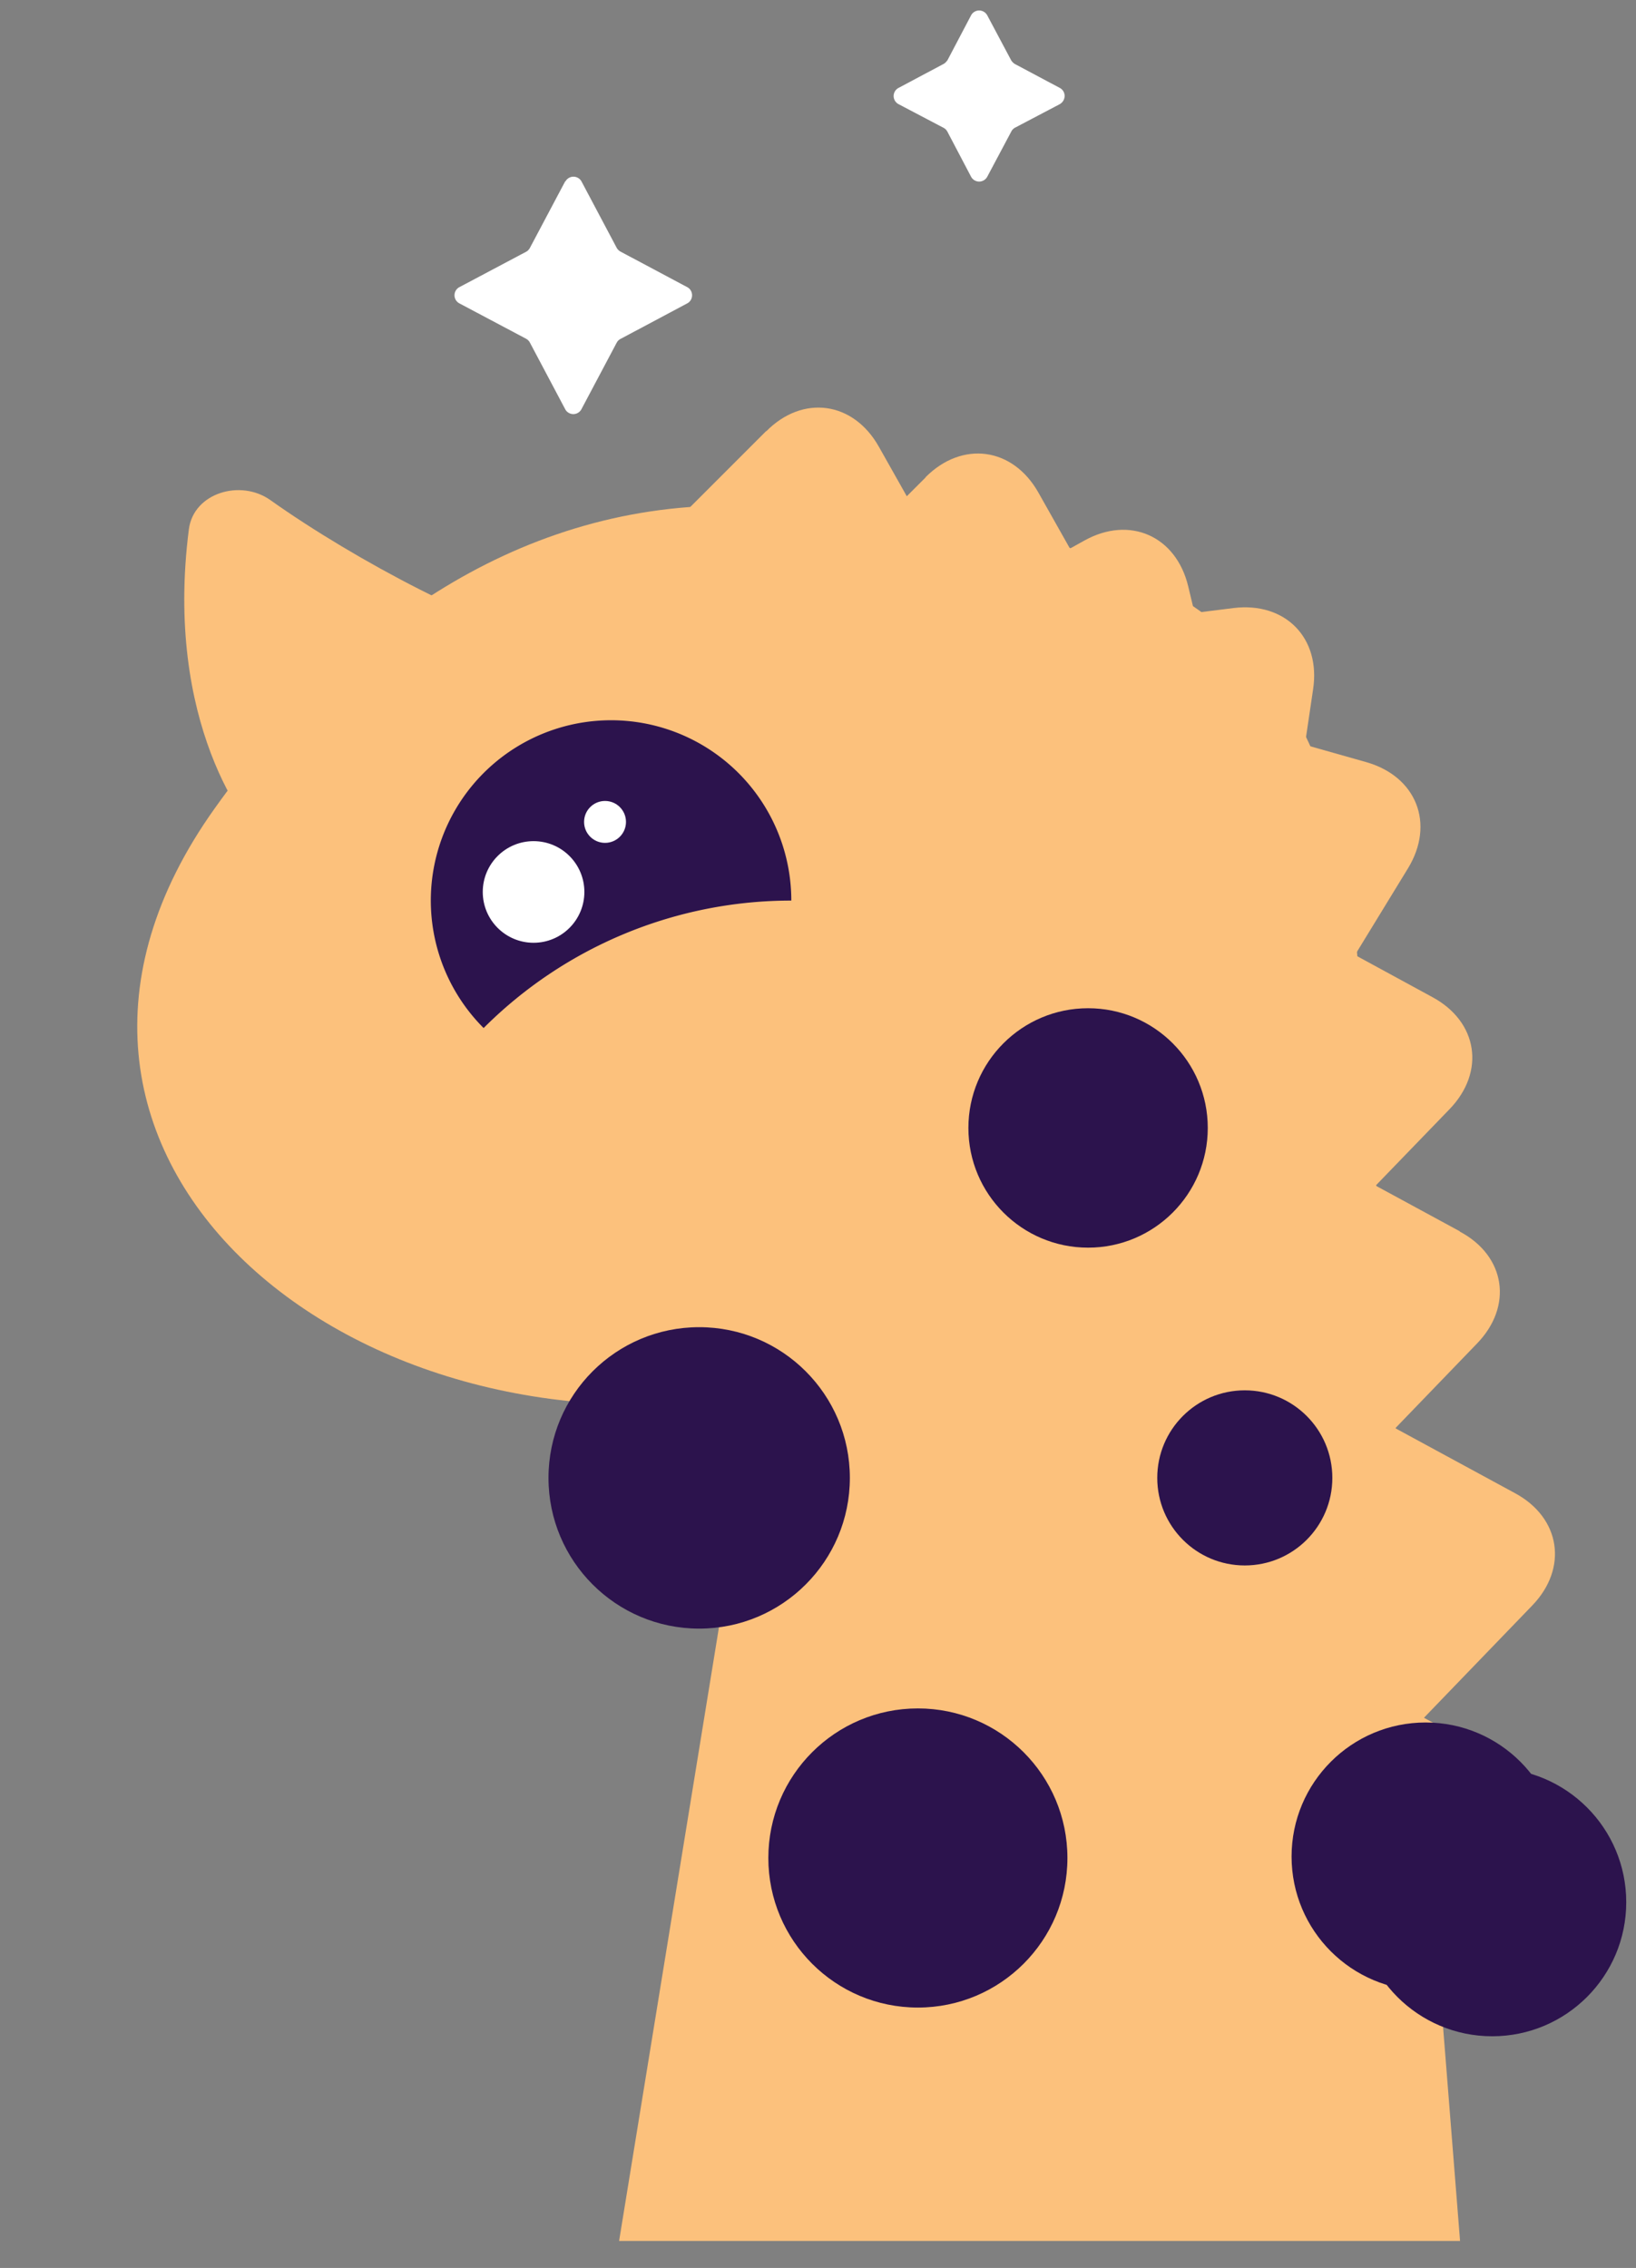 <svg width="57" height="79" fill="none" xmlns="http://www.w3.org/2000/svg"><rect width="100%" height="100%" fill="#808080" stroke="none"/><path d="M26.38 48.57c-14.4 2.51-27.39-8.52-18.9-20.41 4.3-6.04 10.37-10.55 17.94-10.55 22.24 0 21.34 10.44 22.24 20.03l3.21 40.42h-29.3l4.8-29.49Z" fill="#FCC17C"/><path d="M33.83.54a.32.32 0 0 1 .57 0l.83 1.56c.03.05.08.1.13.13l1.56.83c.23.12.23.44 0 .57l-1.56.82a.32.32 0 0 0-.13.14l-.83 1.56a.32.32 0 0 1-.57 0l-.82-1.56a.32.32 0 0 0-.14-.14l-1.56-.82a.32.32 0 0 1 0-.57l1.56-.83c.06-.03.1-.08.14-.13l.82-1.56ZM19.7 6.32a.32.32 0 0 1 .56 0l1.23 2.32c.03.05.08.1.14.13L23.94 10c.23.12.23.45 0 .57l-2.31 1.23a.32.32 0 0 0-.14.13l-1.23 2.32a.32.32 0 0 1-.57 0l-1.23-2.32a.32.32 0 0 0-.13-.13l-2.32-1.23a.32.32 0 0 1 0-.57l2.32-1.23c.06-.03.1-.08.13-.13l1.23-2.32Z" fill="#fff"/><path d="M9.42 17.42c3 2.13 7.61 4.54 9.81 4.9l-9.95 7.07c-.7-.52-3.56-4.24-2.7-10.95.16-1.27 1.8-1.76 2.84-1.02Z" fill="#FCC17C"/><path d="M27.57 31.37a6.28 6.28 0 1 0-10.72 4.44 15.15 15.15 0 0 1 10.72-4.44Z" fill="#2C134D"/><circle cx="18.59" cy="31.07" r="1.77" fill="#fff"/><circle cx="21.08" cy="28.63" r=".73" fill="#fff"/><path d="M54 62.22c1.6.86 1.87 2.61.61 3.91l-4.93 5.1-1.9-12.39L54 62.22Z" fill="#FCC17C"/><path d="M52.78 52.01c1.6.86 1.86 2.62.6 3.92l-4.92 5.1-1.91-12.4 6.23 3.38Z" fill="#FCC17C"/><circle cx="31.98" cy="64.72" r="5.21" fill="#2C134D"/><circle cx="43.37" cy="51.48" r="3.05" fill="#2C134D"/><circle cx="24.36" cy="51.48" r="5.25" fill="#2C134D"/><circle cx="37.91" cy="39.29" r="4.17" fill="#2C134D"/><circle cx="49.67" cy="64.67" r="4.67" fill="#2C134D"/><circle cx="51.99" cy="66.26" r="4.67" fill="#2C134D"/><path d="M50.86 42.9c1.6.85 1.86 2.6.6 3.9l-4.92 5.1-1.91-12.39 6.23 3.38Z" fill="#FCC17C"/><path d="M49.9 34.73c1.6.86 1.86 2.61.6 3.91l-4.93 5.1-1.9-12.4 6.23 3.39Z" fill="#FCC17C"/><path d="M47.61 26.55c1.74.5 2.39 2.14 1.45 3.69l-3.7 6.05-4.57-11.67 6.82 1.93Z" fill="#FCC17C"/><path d="M42.98 21.18c1.8-.22 3.04 1.04 2.77 2.83l-1.04 7.02-8.77-8.97 7.04-.88Z" fill="#FCC17C"/><path d="M37.78 18.83c1.58-.88 3.2-.16 3.62 1.6l1.65 6.9-11.47-5.06 6.2-3.44Z" fill="#FCC17C"/><path d="M32.25 16.62c1.28-1.28 3.04-1.04 3.93.54l3.48 6.17-12.42-1.7 5.01-5Z" fill="#FCC17C"/><path d="M26.7 15.02c1.27-1.28 3.03-1.04 3.92.54l3.48 6.17-12.42-1.7 5.01-5.01Z" fill="#FCC17C"/></svg>